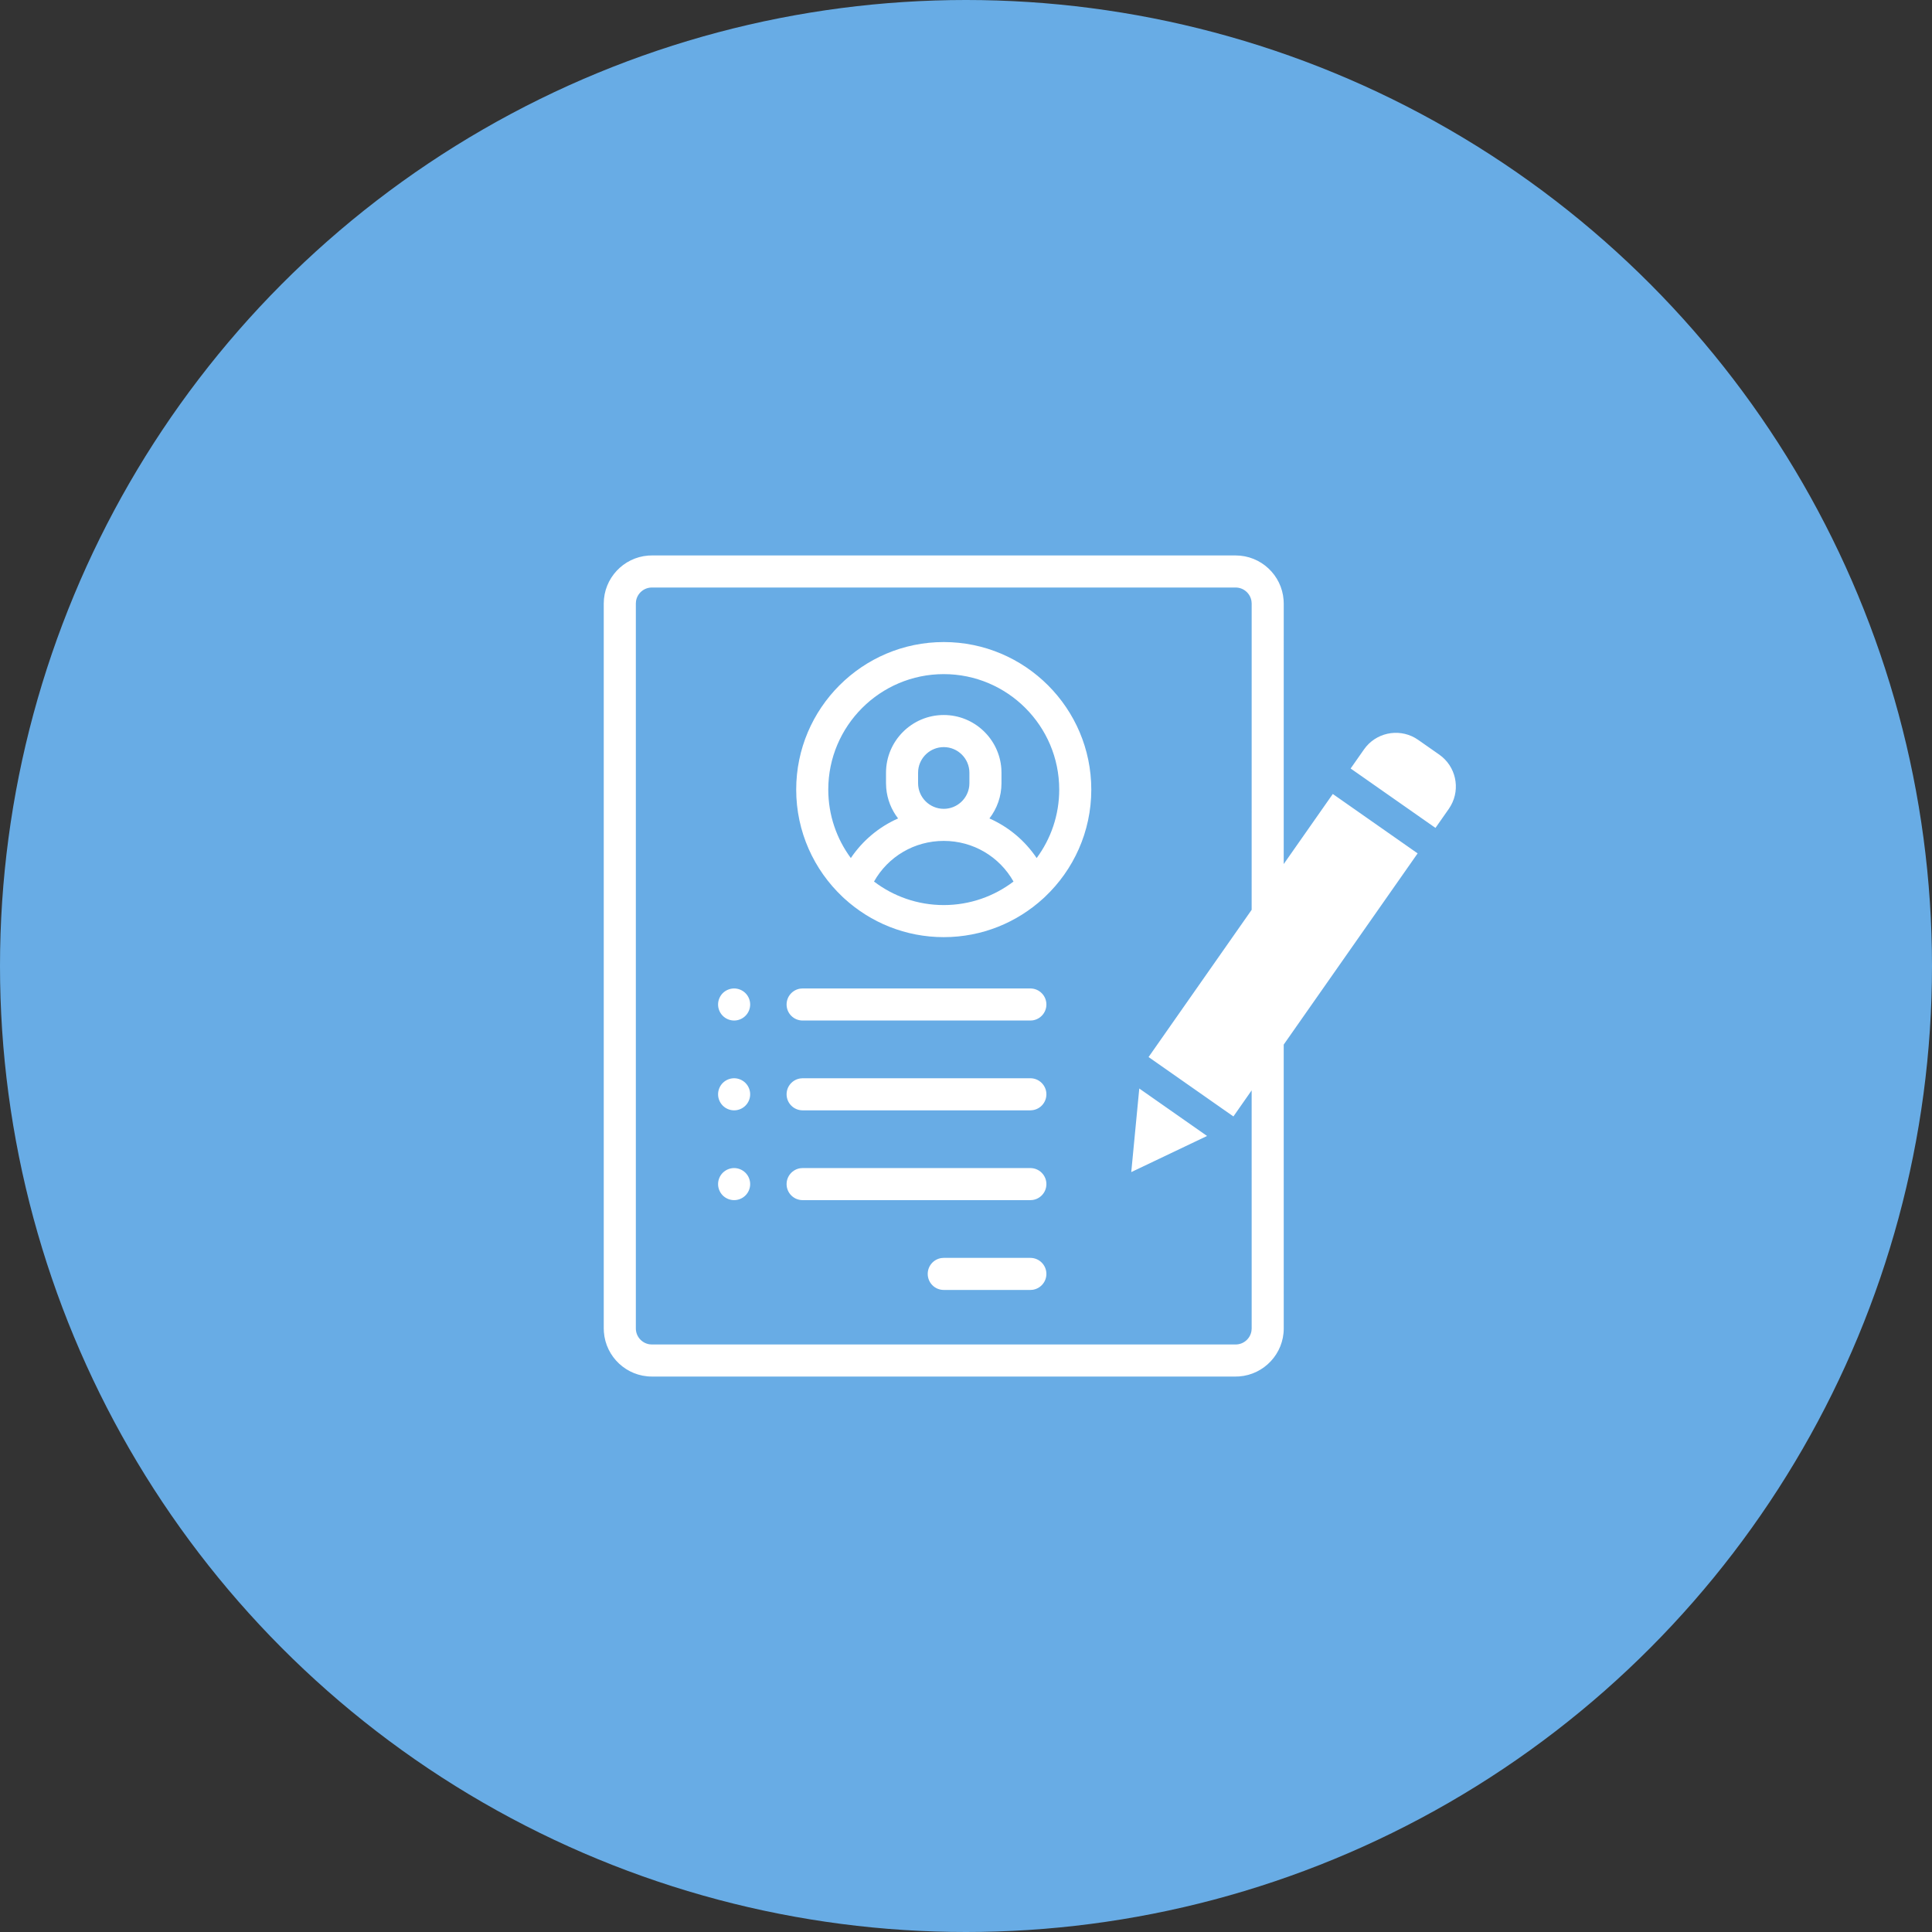 <?xml version="1.0" encoding="UTF-8"?>
<svg width="80px" height="80px" viewBox="0 0 80 80" version="1.1" xmlns="http://www.w3.org/2000/svg" xmlns:xlink="http://www.w3.org/1999/xlink">
    <rect x="0" y="0" width="80" height="80" fill="#333333" stroke="none"/>
    <!-- Generator: Sketch 61.1 (89650) - https://sketch.com -->
    <title>Portfolio - AAP Blue</title>
    <desc>Created with Sketch.</desc>
    <g id="Blackboard-Icons-★" stroke="none" stroke-width="1" fill="none" fill-rule="evenodd">
        <g id="Icons---Fill" transform="translate(-364, -1119)">
            <g id="Portfolio-Icons" transform="translate(48, 1119)">
                <g id="Portfolio---AAP-Blue" transform="translate(316, 0)">
                    <circle id="Oval" fill="#68ACE5" cx="40" cy="40" r="40"></circle>
                    <path d="M51.165,23 C52.213,23 53.075,23.814 53.151,24.844 L53.157,24.992 L53.156,35.778 L55.188,32.877 L58.701,35.337 L53.156,43.254 L53.157,55.008 C53.157,56.056 52.342,56.918 51.313,56.995 L51.165,57 L26.993,57 C25.944,57 25.082,56.186 25.006,55.156 L25,55.008 L25,24.992 C25,23.944 25.815,23.082 26.844,23.005 L26.993,23 L51.165,23 Z M51.165,24.328 L26.993,24.328 C26.66,24.328 26.383,24.574 26.336,24.894 L26.329,24.992 L26.329,55.008 C26.329,55.341 26.575,55.617 26.895,55.665 L26.993,55.672 L51.165,55.672 C51.497,55.672 51.774,55.426 51.821,55.106 L51.829,55.008 L51.828,45.15 L51.073,46.23 L47.56,43.77 L51.828,37.674 L51.829,24.992 L51.821,24.894 C51.774,24.574 51.497,24.328 51.165,24.328 Z M42.665,52.086 C43.031,52.086 43.329,52.383 43.329,52.75 C43.329,53.083 43.083,53.359 42.763,53.407 L42.665,53.414 L39.079,53.414 C38.712,53.414 38.415,53.117 38.415,52.75 C38.415,52.417 38.66,52.141 38.98,52.093 L39.079,52.086 L42.665,52.086 Z M42.665,48.367 C43.031,48.367 43.329,48.664 43.329,49.031 C43.329,49.365 43.083,49.641 42.763,49.688 L42.665,49.695 L33.235,49.695 C32.868,49.695 32.571,49.398 32.571,49.031 C32.571,48.698 32.817,48.422 33.137,48.374 L33.235,48.367 L42.665,48.367 Z M30.398,48.367 C30.573,48.367 30.744,48.438 30.868,48.562 C30.992,48.685 31.063,48.857 31.063,49.031 C31.063,49.206 30.992,49.377 30.868,49.501 C30.745,49.624 30.573,49.695 30.398,49.695 C30.223,49.695 30.052,49.624 29.928,49.501 C29.805,49.377 29.734,49.206 29.734,49.031 C29.734,48.857 29.805,48.685 29.928,48.562 C30.053,48.438 30.223,48.367 30.398,48.367 Z M47.175,45.073 L49.982,47.038 L46.843,48.534 L47.175,45.073 Z M42.665,44.648 C43.031,44.648 43.329,44.946 43.329,45.312 C43.329,45.646 43.083,45.922 42.763,45.969 L42.665,45.977 L33.235,45.977 C32.868,45.977 32.571,45.679 32.571,45.312 C32.571,44.979 32.817,44.703 33.137,44.656 L33.235,44.648 L42.665,44.648 Z M30.398,44.648 C30.573,44.648 30.744,44.719 30.868,44.843 C30.992,44.967 31.063,45.138 31.063,45.312 C31.063,45.487 30.992,45.658 30.868,45.782 C30.744,45.906 30.573,45.977 30.398,45.977 C30.223,45.977 30.053,45.906 29.928,45.782 C29.805,45.658 29.734,45.487 29.734,45.312 C29.734,45.138 29.805,44.967 29.928,44.843 C30.053,44.719 30.223,44.648 30.398,44.648 Z M30.398,40.93 C30.573,40.93 30.745,41.001 30.868,41.124 C30.992,41.248 31.063,41.419 31.063,41.594 C31.063,41.768 30.992,41.94 30.868,42.063 C30.744,42.187 30.573,42.258 30.398,42.258 C30.223,42.258 30.053,42.187 29.928,42.063 C29.805,41.94 29.734,41.768 29.734,41.594 C29.734,41.419 29.805,41.248 29.928,41.124 C30.052,41.001 30.223,40.93 30.398,40.93 Z M42.665,40.93 C43.031,40.93 43.329,41.227 43.329,41.594 C43.329,41.927 43.083,42.203 42.763,42.251 L42.665,42.258 L33.235,42.258 C32.868,42.258 32.571,41.961 32.571,41.594 C32.571,41.26 32.817,40.984 33.137,40.937 L33.235,40.93 L42.665,40.93 Z M39.079,26.586 C42.447,26.586 45.188,29.327 45.188,32.695 C45.188,34.443 44.45,36.021 43.27,37.136 C43.248,37.159 43.224,37.182 43.199,37.202 C42.111,38.197 40.665,38.805 39.079,38.805 C37.492,38.805 36.046,38.197 34.958,37.202 C34.933,37.182 34.909,37.159 34.887,37.136 C33.707,36.021 32.969,34.443 32.969,32.695 C32.969,29.327 35.71,26.586 39.079,26.586 Z M39.079,34.82 C37.863,34.82 36.774,35.468 36.191,36.503 C36.993,37.113 37.994,37.477 39.079,37.477 C40.163,37.477 41.164,37.113 41.967,36.503 C41.383,35.468 40.294,34.82 39.079,34.82 Z M39.079,27.914 C36.442,27.914 34.297,30.059 34.297,32.695 C34.297,33.756 34.645,34.736 35.231,35.53 C35.721,34.803 36.399,34.238 37.188,33.89 C36.914,33.536 36.737,33.104 36.697,32.634 L36.688,32.43 L36.688,31.998 C36.688,30.68 37.76,29.607 39.079,29.607 C40.342,29.607 41.379,30.592 41.464,31.835 L41.469,31.998 L41.469,32.43 C41.469,32.979 41.282,33.485 40.97,33.89 C41.758,34.238 42.436,34.803 42.926,35.53 C43.512,34.736 43.86,33.756 43.86,32.695 C43.86,30.059 41.715,27.914 39.079,27.914 Z M58.592,30.553 L58.723,30.636 L59.598,31.248 C60.283,31.729 60.48,32.646 60.076,33.359 L59.994,33.491 L59.44,34.282 L55.927,31.822 L56.481,31.031 C56.961,30.346 57.878,30.149 58.592,30.553 Z M39.079,30.936 C38.532,30.936 38.08,31.351 38.022,31.882 L38.016,31.998 L38.016,32.43 C38.016,33.016 38.493,33.492 39.079,33.492 C39.625,33.492 40.077,33.077 40.135,32.545 L40.141,32.43 L40.141,31.998 C40.141,31.412 39.664,30.936 39.079,30.936 Z" id="Portfolio" fill="#FFFFFF" fill-rule="nonzero"></path>
                </g>
            </g>
        </g>
    </g>
</svg>